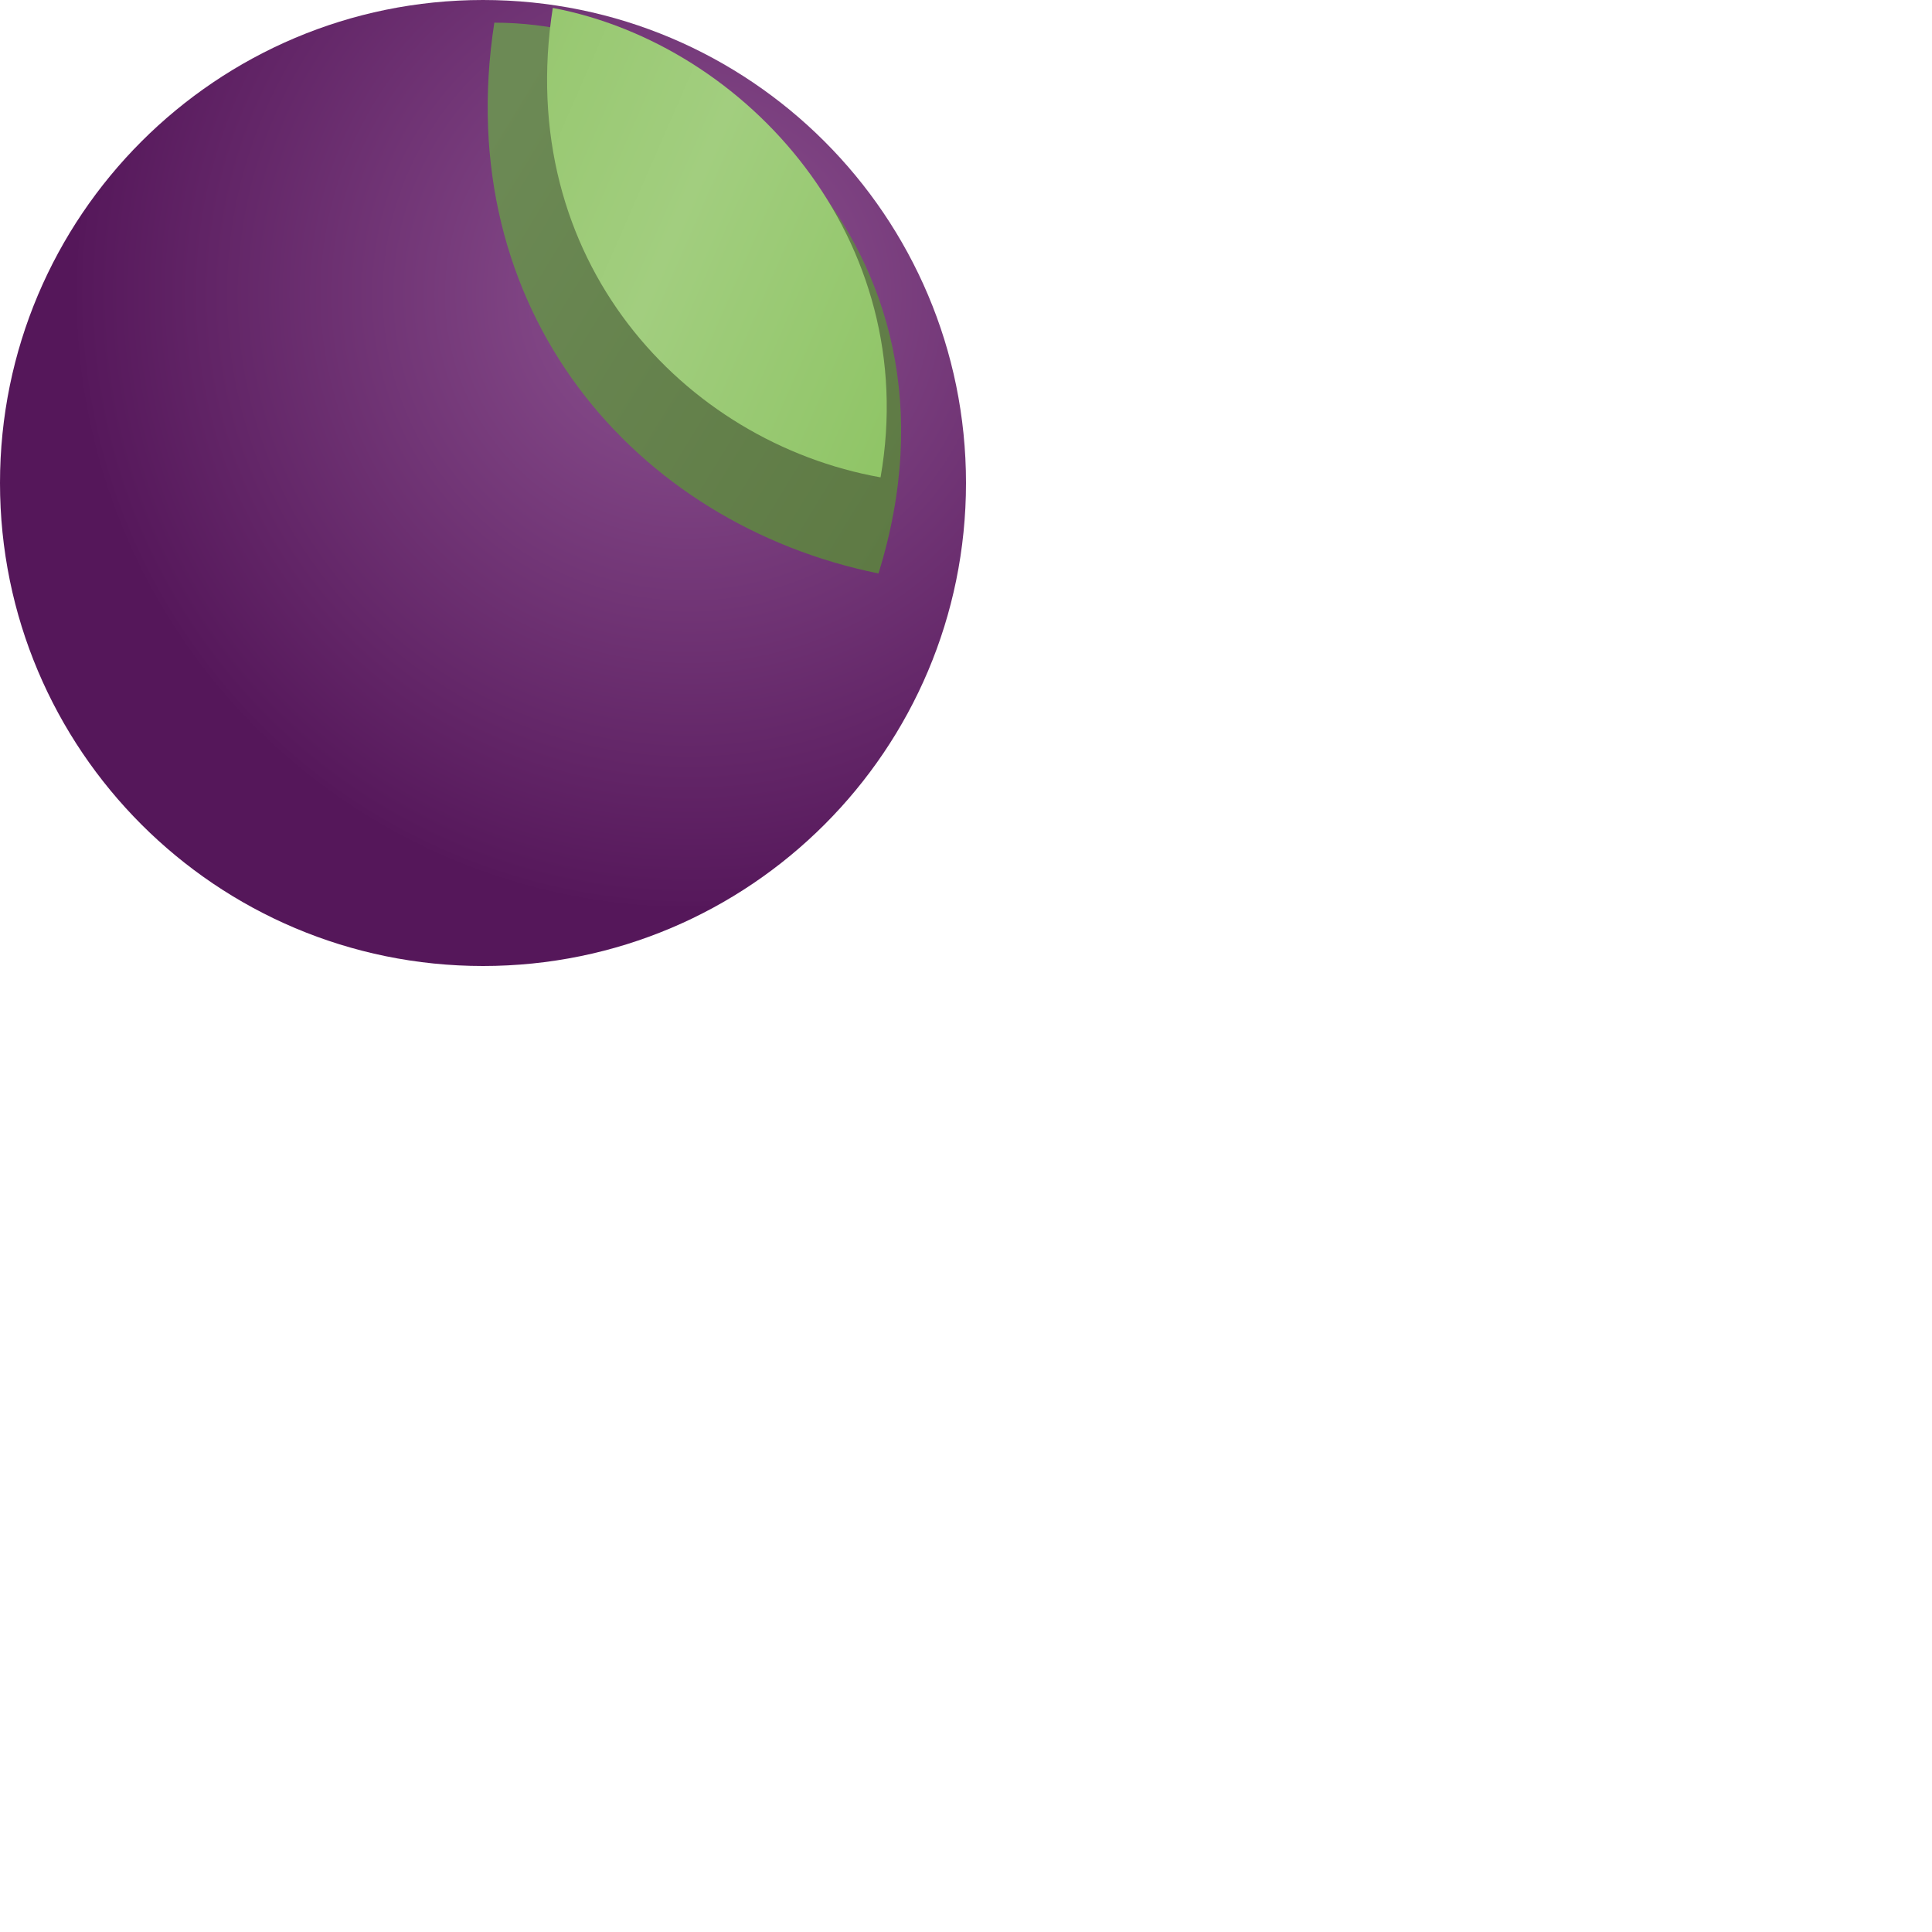 <svg xmlns="http://www.w3.org/2000/svg" version="1.1" viewBox="0 0 512 512" fill="currentColor"><defs><linearGradient x1="5.177%" y1="21.825%" x2="94.272%" y2="78.175%" id="ssvg-id-grapeb"><stop stop-color="#6C8A55" offset="0%"/><stop stop-color="#5E7A44" offset="100%"/></linearGradient><linearGradient x1="100%" y1="73.958%" x2="0%" y2="23.824%" id="ssvg-id-graped"><stop stop-color="#90C567" offset="0%"/><stop stop-color="#A2CE7F" offset="58.976%"/><stop stop-color="#98C871" offset="100%"/></linearGradient><radialGradient cx="71.139%" cy="30.656%" fx="71.139%" fy="30.656%" r="62.855%" id="ssvg-id-grapea"><stop stop-color="#8D5391" offset="0%"/><stop stop-color="#56185B" offset="100%"/><stop stop-color="#55175A" offset="100%"/></radialGradient><filter x="-50%" y="-50%" width="200%" height="200%" filterUnits="objectBoundingBox" id="ssvg-id-grapec"><feOffset dx="4" dy="6" in="SourceAlpha" result="shadowOffsetOuter1"/><feGaussianBlur stdDeviation="3" in="shadowOffsetOuter1" result="shadowBlurOuter1"/><feColorMatrix values="0 0 0 0 0 0 0 0 0 0 0 0 0 0 0 0 0 0 0.21 0" in="shadowBlurOuter1" result="shadowMatrixOuter1"/><feMerge><feMergeNode in="shadowMatrixOuter1"/><feMergeNode in="SourceGraphic"/></feMerge></filter></defs><path d="M256 128c0 70.692-57.308 128-128 128C57.308 256 0 198.692 0 128C0 57.308 57.308 0 128 0c70.692 0 128 57.308 128 128" fill="url(#ssvg-id-grapea)"/><path d="M127.002.008c57.887-.083 129.081 58.303 101.801 145.965c-64.54-13.14-113.611-69.697-101.801-145.965" fill="url(#ssvg-id-grapeb)" filter="url(#ssvg-id-grapec)"/><path d="M146.493 2.096c51.495 9.764 97.905 61.413 86.864 124.41c-52.086-9.289-97.302-57.563-86.864-124.41" fill="url(#ssvg-id-graped)"/></svg>